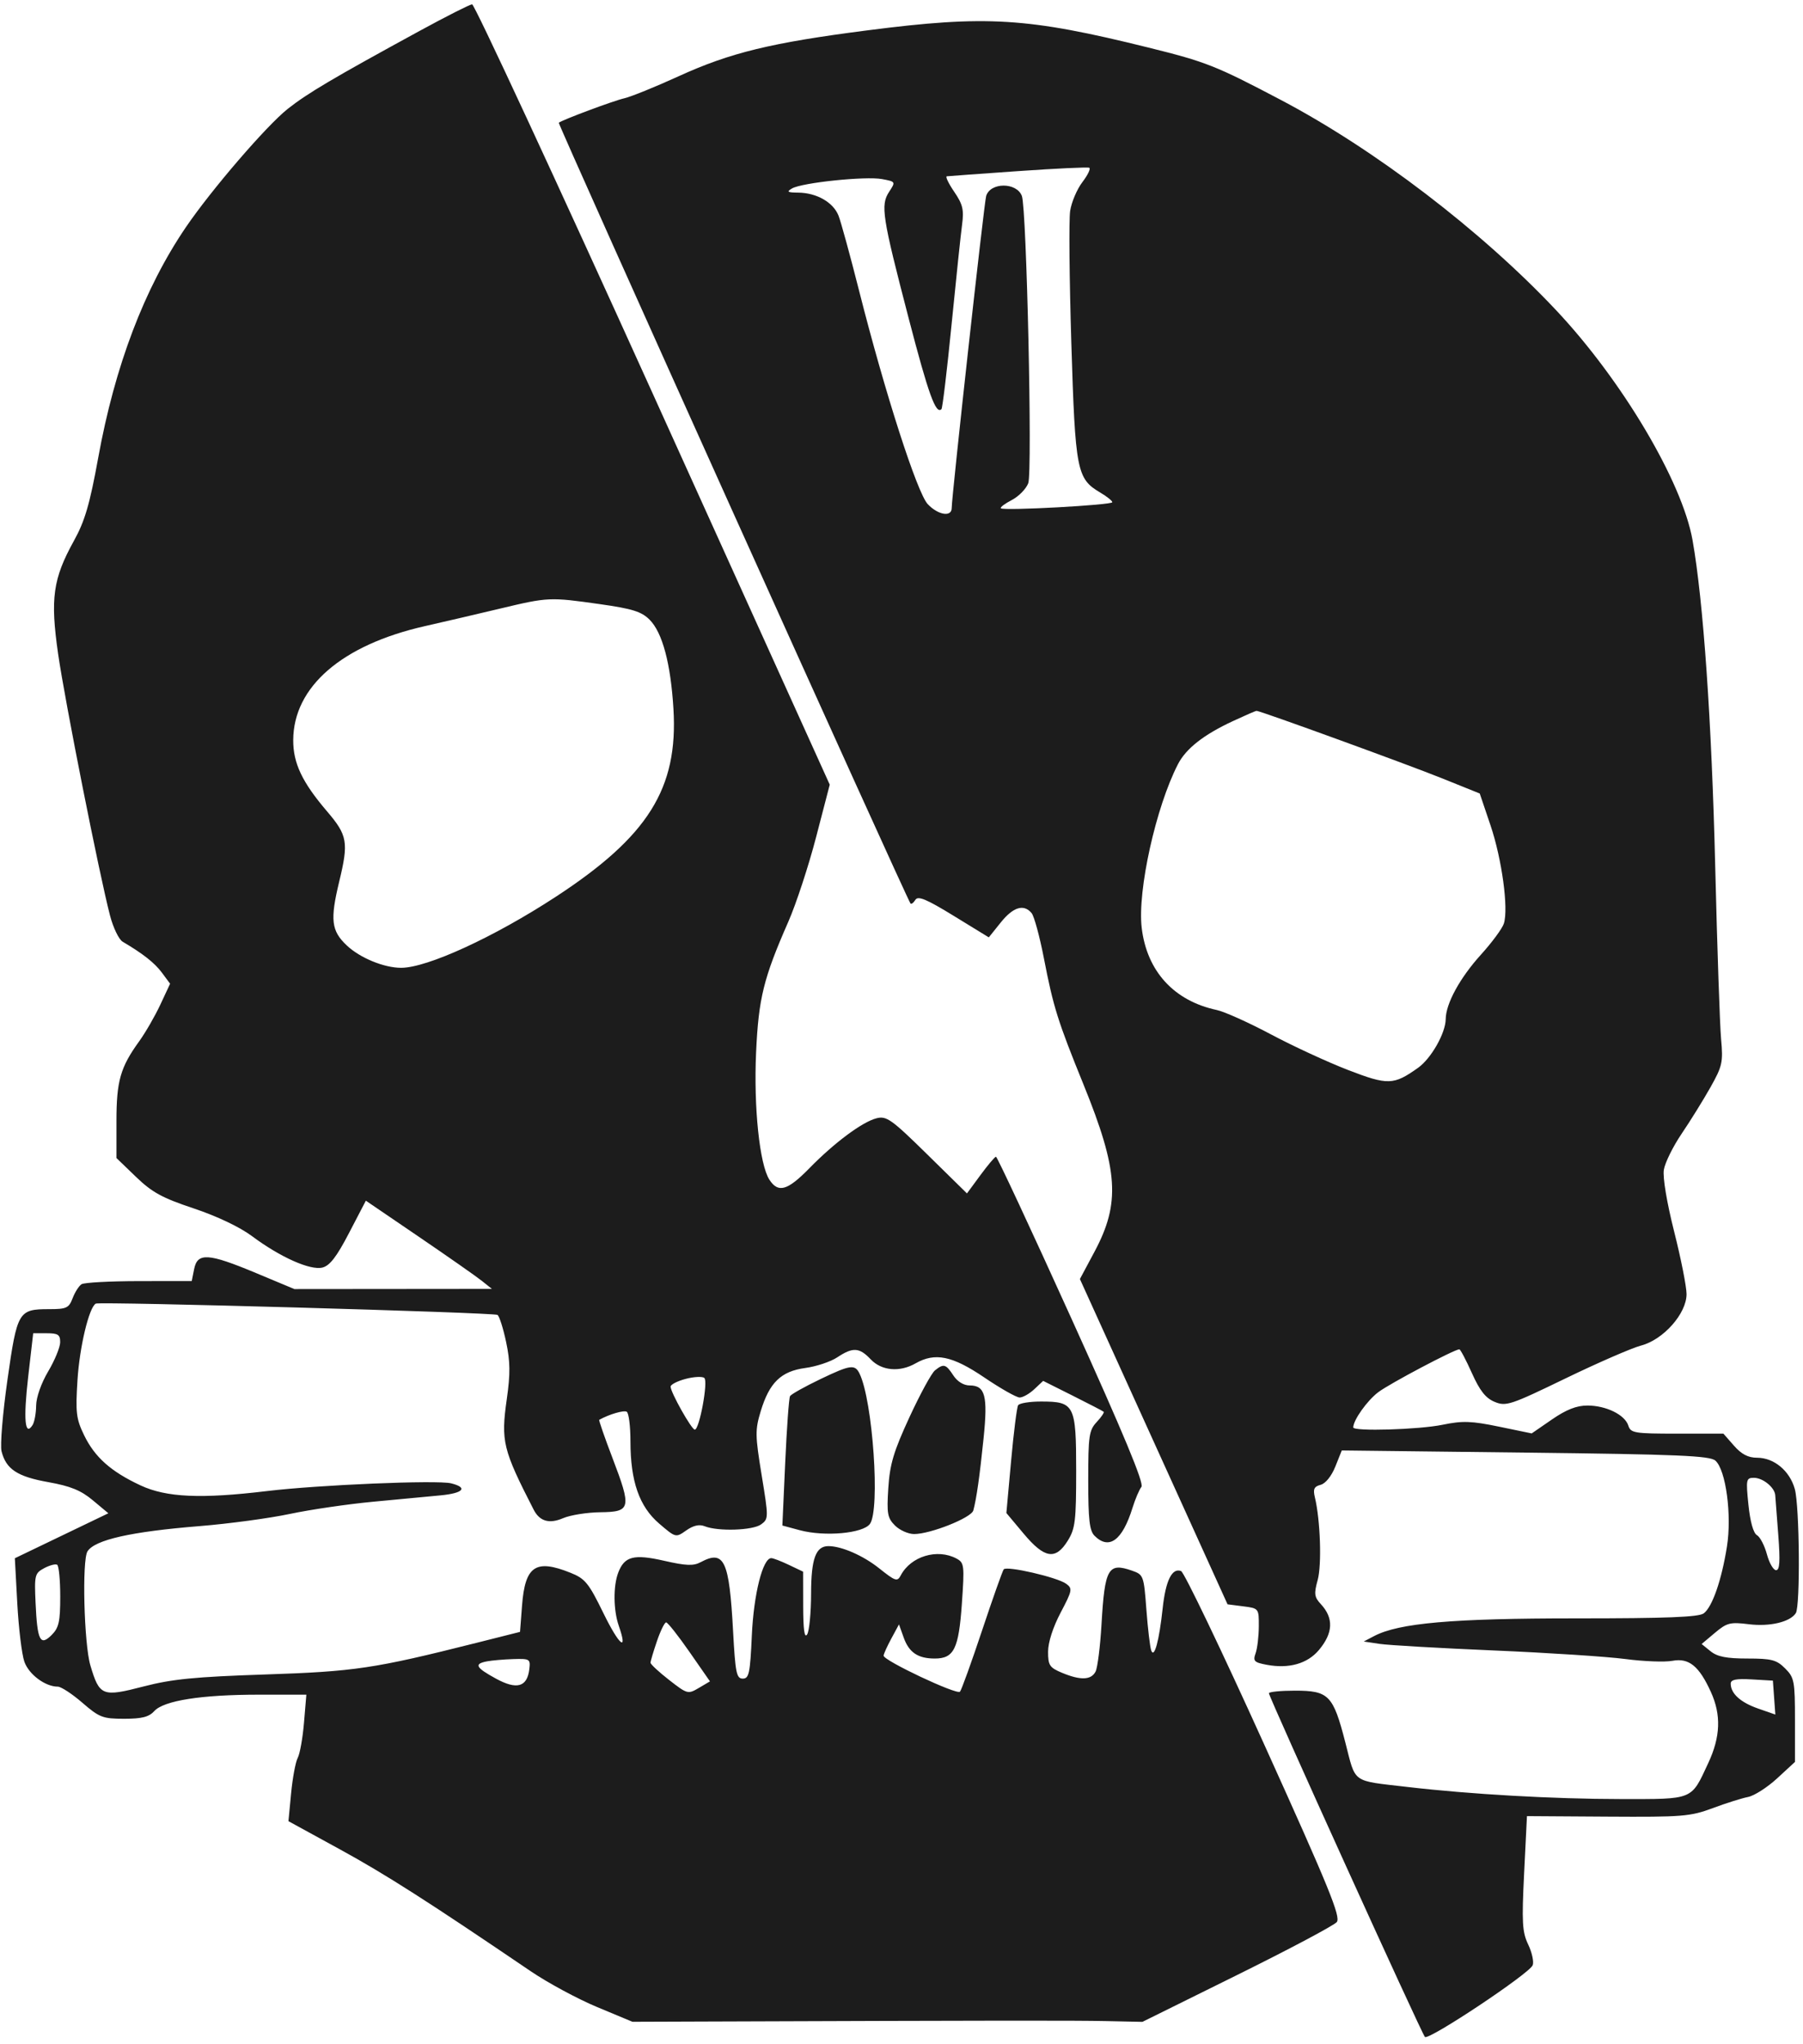 <?xml version="1.0" encoding="UTF-8" standalone="no"?>
<!DOCTYPE svg PUBLIC "-//W3C//DTD SVG 1.1//EN" "http://www.w3.org/Graphics/SVG/1.1/DTD/svg11.dtd">
<svg width="100%" height="100%" viewBox="0 0 449 509" version="1.1" xmlns="http://www.w3.org/2000/svg" xmlns:xlink="http://www.w3.org/1999/xlink" xml:space="preserve" xmlns:serif="http://www.serif.com/" style="fill-rule:evenodd;clip-rule:evenodd;stroke-linejoin:round;stroke-miterlimit:2;">
    <g id="svgPath">
        <path d="M104.5,7.694C82.947,19.451 76.573,23.22 71.659,27.107C66.372,31.29 52.547,47.357 46.244,56.645C35.937,71.831 28.614,91.107 24.456,114C22.359,125.544 21.129,129.752 18.424,134.639C13.175,144.123 12.488,149.023 14.474,162.836C16.159,174.557 24.726,217.737 27.401,227.997C28.19,231.02 29.601,233.945 30.538,234.497C35.62,237.49 38.527,239.784 40.338,242.23L42.361,244.96L39.93,250.166C38.594,253.029 36.212,257.154 34.638,259.332C29.972,265.788 29,269.205 29,279.152L29,288.368L33.864,293.056C37.879,296.926 40.389,298.298 48.238,300.913C54.001,302.833 59.715,305.549 62.743,307.808C69.776,313.056 77.271,316.4 80.296,315.64C82.129,315.181 83.844,312.95 86.937,307.004L91.108,298.988L104.304,307.975C111.562,312.918 118.625,317.86 120,318.959L122.5,320.956L97.908,320.978L73.315,321L63.742,317C51.884,312.045 49.176,311.869 48.35,316L47.75,319L34.625,319.015C27.406,319.024 20.966,319.37 20.313,319.786C19.659,320.201 18.658,321.769 18.087,323.27C17.155,325.724 16.56,326 12.216,326C4.595,326 4.279,326.537 1.854,343.601C0.674,351.907 0.011,359.906 0.38,361.377C1.502,365.846 4.291,367.692 12.013,369.072C17.558,370.063 20.15,371.119 23.116,373.597L26.985,376.829L15.34,382.429L3.696,388.028L4.305,399.264C4.64,405.444 5.432,411.976 6.065,413.78C7.18,416.957 11.253,420 14.39,420C15.208,420 17.958,421.8 20.5,424C24.744,427.673 25.595,428 30.906,428C35.329,428 37.097,427.551 38.419,426.09C40.791,423.469 50.149,422 64.477,422L76.29,422L75.707,428.949C75.387,432.771 74.684,436.722 74.145,437.73C73.605,438.737 72.864,442.698 72.498,446.531L71.831,453.5L84.618,460.5C96.015,466.739 106.406,473.376 132.192,490.887C136.423,493.76 143.848,497.763 148.692,499.783L157.5,503.456L176,503.39C246.909,503.135 267.577,503.113 275.5,503.282L284.5,503.473L308.065,491.812C321.025,485.399 332.198,479.467 332.892,478.63C333.947,477.359 330.97,470.07 314.84,434.431C304.217,410.959 294.892,391.512 294.118,391.215C291.872,390.353 290.278,393.583 289.538,400.494C288.672,408.574 287.456,413.066 286.692,411C286.387,410.175 285.844,405.593 285.485,400.819C284.847,392.337 284.764,392.113 281.888,391.111C275.956,389.043 275.117,390.522 274.308,404.477C273.988,409.99 273.322,415.287 272.828,416.25C271.735,418.379 269.073,418.475 264.468,416.551C261.372,415.258 261,414.694 261.002,411.301C261.003,408.98 262.219,405.195 264.126,401.577C267.038,396.053 267.131,395.569 265.509,394.383C263.293,392.762 250.696,389.855 249.956,390.793C249.649,391.182 247.225,398.025 244.568,406C241.911,413.975 239.433,420.841 239.062,421.257C238.29,422.121 219.978,413.481 220.042,412.283C220.065,411.852 220.937,409.925 221.979,408L223.873,404.5L225.042,407.771C226.374,411.501 228.592,413 232.779,413C237.566,413 238.745,410.616 239.533,399.35C240.205,389.754 240.131,389.141 238.187,388.1C233.415,385.546 226.82,387.538 224.319,392.288C223.461,393.918 222.985,393.762 218.939,390.535C214.97,387.369 209.613,385.021 206.321,385.006C203.152,384.991 202,388.129 201.985,396.821C201.976,401.595 201.533,406.175 201,407C200.332,408.033 200.026,405.834 200.015,399.935L200,391.37L196.466,389.685C194.522,388.758 192.546,388 192.075,388C189.945,388 187.696,396.937 187.229,407.25C186.802,416.691 186.527,418 184.97,418C183.41,418 183.121,416.593 182.563,406.25C181.607,388.513 180.364,385.862 174.483,389.009C172.685,389.971 170.855,389.902 165.439,388.667C157.832,386.932 155.509,387.53 153.952,391.626C152.683,394.963 152.746,400.974 154.09,404.83C156.444,411.582 154.215,409.772 150.291,401.744C146.587,394.167 145.723,393.106 142.056,391.639C133.37,388.164 130.757,389.939 130,399.832L129.5,406.364L118.5,409.134C93.179,415.511 88.365,416.23 66,416.972C48.524,417.553 42.861,418.112 35.741,419.958C25.466,422.623 24.775,422.349 22.503,414.699C20.92,409.368 20.393,388.503 21.786,386.313C23.619,383.43 32.622,381.404 49.743,380.021C56.977,379.436 67.081,378.072 72.197,376.989C77.314,375.906 86.675,374.537 93,373.946C99.325,373.356 106.862,372.644 109.75,372.365C115.412,371.816 116.61,370.442 112.356,369.375C108.919,368.512 79.34,369.752 66.5,371.297C50.06,373.275 41.43,372.889 35,369.887C27.609,366.437 23.598,362.867 20.937,357.371C18.97,353.307 18.784,351.752 19.298,343.644C19.821,335.378 22.157,325.603 23.844,324.62C24.794,324.065 122.903,326.822 123.888,327.431C124.342,327.712 125.307,330.735 126.032,334.149C127.073,339.057 127.109,342.047 126.202,348.428C124.715,358.896 125.218,360.959 132.899,375.933C134.389,378.838 136.782,379.53 140.225,378.05C142.026,377.276 146.2,376.611 149.5,376.572C157.125,376.481 157.317,375.622 152.521,363.055C150.56,357.916 149.078,353.642 149.228,353.558C151.662,352.189 155.358,351.103 156.075,351.546C156.584,351.861 157,355.16 157,358.878C157,368.868 159.193,375.153 164.163,379.407C168.277,382.929 168.288,382.931 170.892,381.1C172.662,379.854 174.143,379.521 175.5,380.062C178.83,381.39 187.476,381.104 189.535,379.598C191.411,378.226 191.414,377.964 189.676,367.348C188.05,357.42 188.03,356.068 189.443,351.403C191.604,344.268 194.509,341.457 200.559,340.647C203.277,340.283 206.85,339.091 208.5,337.999C212.414,335.408 213.999,335.507 216.855,338.517C219.547,341.356 224.058,341.753 228,339.5C232.846,336.73 237.148,337.61 245.099,343C249.156,345.75 253.127,348 253.923,348C254.719,348 256.362,347.069 257.573,345.931L259.776,343.862L267.138,347.548C271.187,349.576 274.658,351.377 274.851,351.551C275.043,351.725 274.256,352.882 273.101,354.122C271.204,356.158 271,357.564 271,368.617C271,378.411 271.314,381.171 272.571,382.429C276.183,386.04 279.502,383.606 282.019,375.5C282.702,373.3 283.705,370.94 284.248,370.256C284.946,369.377 279.846,357.109 266.892,328.506C256.803,306.227 248.312,288.018 248.024,288.039C247.736,288.06 245.993,290.126 244.151,292.629L240.801,297.179L230.924,287.475C222.023,278.73 220.777,277.839 218.308,278.459C214.765,279.348 207.799,284.527 201.538,290.928C196.084,296.502 193.789,297.154 191.597,293.75C189.154,289.959 187.666,275.694 188.29,262.061C188.907,248.568 190.133,243.601 196.325,229.5C198.257,225.1 201.367,215.626 203.235,208.446L206.631,195.391L162.632,98.196C138.432,44.738 118.153,1.033 117.566,1.074C116.98,1.115 111.1,4.094 104.5,7.694M216,7.56C192.031,10.643 181.867,13.115 169,18.989C163.225,21.625 157.15,24.09 155.5,24.466C152.788,25.085 139.992,29.86 139.155,30.565C138.854,30.82 225.77,223.754 226.735,224.971C226.941,225.23 227.488,224.829 227.951,224.08C228.609,223.015 230.695,223.884 237.517,228.068L246.242,233.419L249.218,229.709C252.326,225.836 254.957,225.039 256.902,227.382C257.533,228.143 258.911,233.205 259.963,238.632C262.325,250.814 263.403,254.25 269.839,270.096C278.517,291.462 279.047,299.563 272.563,311.696L268.927,318.5L287.31,359L305.694,399.5L309.597,400C313.486,400.498 313.5,400.517 313.481,405C313.47,407.475 313.11,410.488 312.681,411.695C311.992,413.631 312.32,413.969 315.45,414.557C320.97,415.592 325.577,414.291 328.44,410.889C332.003,406.654 332.164,402.943 328.936,399.46C327.297,397.691 327.191,396.893 328.138,393.461C329.183,389.679 328.81,378.527 327.45,372.89C326.947,370.805 327.234,370.172 328.877,369.742C330.096,369.424 331.589,367.569 332.539,365.194L334.144,361.183L379.822,361.718C417.878,362.164 425.779,362.497 427.174,363.713C429.794,365.997 431.312,377.29 430.055,385.153C428.718,393.527 426.414,400.149 424.283,401.75C423.036,402.686 415.028,403 392.44,403C361.63,403 348.389,404.16 342.2,407.403L339.613,408.759L343.556,409.352C345.725,409.679 358.525,410.415 372,410.989C385.475,411.562 400.223,412.523 404.774,413.123C409.325,413.723 414.595,413.923 416.486,413.569C420.584,412.8 423.125,414.86 426.067,421.339C428.656,427.041 428.457,432.476 425.422,438.997C421.071,448.345 421.905,448.001 403.595,447.991C386.892,447.982 366.025,446.798 350.5,444.979C336.409,443.328 337.699,444.255 335.016,433.851C331.992,422.12 330.901,421 322.5,421C318.925,421 316,421.29 316,421.644C316,422.621 354.021,506.391 354.846,507.232C355.761,508.165 380.895,491.436 381.69,489.365C382.017,488.514 381.511,486.199 380.568,484.219C379.08,481.099 378.945,478.734 379.554,466.43L380.257,452.24L400.379,452.37C418.948,452.49 420.963,452.327 426.5,450.26C429.8,449.028 433.764,447.775 435.309,447.476C436.854,447.177 440.117,445.09 442.559,442.839L447,438.745L447,428.327C447,418.599 446.837,417.746 444.545,415.455C442.411,413.32 441.186,413 435.156,413C429.957,413 427.663,412.548 425.989,411.192L423.755,409.384L427.064,406.6C430.051,404.086 430.87,403.878 435.495,404.456C440.715,405.108 445.804,403.906 447.214,401.687C448.347,399.906 448.142,375.052 446.96,370.795C445.699,366.256 441.784,363 437.588,363C435.348,363 433.689,362.138 431.813,360L429.18,357L417.658,357C406.992,357 406.087,356.85 405.497,354.989C404.641,352.293 399.958,350 395.308,350C392.616,350 390.056,351.006 386.477,353.471L381.437,356.943L373.286,355.257C366.397,353.833 364.225,353.76 359.257,354.786C353.382,355.999 337,356.488 337,355.45C337,353.632 340.474,348.746 343.249,346.66C346.122,344.501 362.208,336 363.422,336C363.678,336 365.083,338.664 366.545,341.92C368.521,346.324 369.973,348.161 372.213,349.088C375.037,350.258 376.133,349.895 389.862,343.246C397.913,339.347 406.386,335.661 408.691,335.056C414.248,333.596 420,327.089 420,322.262C420,320.403 418.612,313.397 416.916,306.692C415.094,299.488 414.042,293.191 414.345,291.3C414.627,289.539 416.626,285.489 418.788,282.3C420.949,279.11 424.171,273.917 425.948,270.761C428.913,265.493 429.132,264.507 428.605,258.761C428.29,255.317 427.633,236.075 427.145,216C426.261,179.611 424.185,149.676 421.491,134.5C418.9,119.9 403.922,94.67 387.475,77.201C368.858,57.428 342.411,37.228 319,24.902C302.781,16.363 300.367,15.408 286.016,11.851C255.849,4.373 245.638,3.747 216,7.56M253.5,42.614C244.15,43.268 236.176,43.848 235.78,43.902C235.384,43.956 236.213,45.688 237.621,47.75C239.755,50.876 240.083,52.233 239.589,55.904C239.263,58.327 238.082,69.554 236.965,80.854C235.848,92.154 234.716,101.617 234.45,101.883C233.052,103.281 231.218,98.202 226.297,79.308C219.67,53.862 219.241,51.088 221.423,47.758C223.065,45.252 223.054,45.233 219.652,44.595C215.583,43.831 199.719,45.481 197.239,46.926C195.809,47.759 196.087,47.945 198.8,47.97C203.372,48.012 207.512,50.381 208.817,53.703C209.421,55.241 211.738,63.7 213.966,72.5C220.372,97.805 228.392,122.724 231.034,125.537C233.593,128.26 237,128.824 237,126.525C237,123.599 245.077,50.459 245.584,48.801C246.633,45.363 253.153,45.353 254.474,48.788C255.662,51.88 257.124,117.543 256.066,120.326C255.527,121.744 253.675,123.634 251.95,124.526C250.225,125.418 249.006,126.339 249.241,126.574C249.91,127.243 277,125.766 277,125.061C277,124.714 275.648,123.632 273.995,122.656C268.148,119.202 267.777,117.29 266.796,85.501C266.304,69.55 266.169,54.715 266.497,52.534C266.825,50.352 268.199,47.117 269.55,45.345C270.902,43.573 271.669,41.966 271.254,41.774C270.839,41.582 262.85,41.96 253.5,42.614M124.5,151.558C119,152.872 110.589,154.834 105.809,155.916C85.123,160.603 73.083,171.023 73.022,184.29C72.996,190.044 75.241,194.776 81.447,202.046C86.543,208.017 86.84,209.726 84.48,219.5C82.171,229.061 82.492,231.785 86.358,235.431C89.659,238.544 95.63,241 99.898,241C106.387,241 123.01,233.368 138.367,223.337C161.412,208.284 168.897,196.352 167.709,176.56C167.03,165.24 164.965,157.511 161.767,154.313C159.749,152.295 157.489,151.587 149.399,150.441C136.888,148.669 136.519,148.685 124.5,151.558M307.007,179.576C299.763,182.948 295.365,186.393 293.364,190.262C287.858,200.91 283.224,221.799 284.318,231.038C285.597,241.84 292.34,249.227 303,251.504C304.925,251.915 311,254.646 316.5,257.574C322,260.501 330.639,264.492 335.699,266.443C345.652,270.281 347.051,270.236 353.153,265.891C356.402,263.578 359.989,257.258 360.022,253.79C360.059,249.911 363.552,243.515 368.795,237.726C371.549,234.685 374.12,231.197 374.507,229.976C375.694,226.239 374.021,213.932 371.188,205.547L368.5,197.594L359.221,193.857C350.45,190.325 313.791,176.989 312.911,177.01C312.685,177.015 310.028,178.17 307.007,179.576M7.012,342.898C5.797,353.445 6.203,357.866 8.11,354.857C8.583,354.111 8.984,351.925 9.002,350C9.021,347.959 10.27,344.416 12,341.5C13.631,338.75 14.974,335.488 14.983,334.25C14.997,332.359 14.463,332 11.634,332L8.267,332L7.012,342.898M204.352,343.399C200.438,345.274 197.014,347.189 196.743,347.654C196.471,348.119 195.93,355.56 195.541,364.189L194.833,379.878L199.155,381.042C205.33,382.704 214.904,381.852 216.634,379.485C219.222,375.946 217.356,348.846 214.057,342.06C212.902,339.683 211.783,339.838 204.352,343.399M232.829,341.25C231.975,341.938 229.117,347.183 226.478,352.906C222.535,361.456 221.597,364.6 221.216,370.532C220.807,376.913 221,378 222.876,379.876C224.044,381.044 226.191,382 227.647,382C231.728,382 241.89,377.95 242.385,376.126C243.177,373.203 243.964,367.662 244.945,358.1C246.024,347.581 245.343,345 241.488,345C239.987,345 238.415,344.037 237.408,342.5C235.543,339.654 234.997,339.505 232.829,341.25M170.75,343.364C168.688,343.908 167,344.775 167,345.291C167,346.719 172.219,356 173.022,356C174.173,356 176.393,343.978 175.398,343.135C174.904,342.717 172.813,342.82 170.75,343.364M253.541,349.933C253.224,350.446 252.436,356.694 251.791,363.816L250.617,376.766L254.902,381.883C260.125,388.121 262.874,388.557 265.918,383.632C267.767,380.641 268,378.701 268,366.287C268,349.813 267.587,349 259.23,349C256.419,349 253.859,349.42 253.541,349.933M435.414,374.74C435.842,378.917 436.644,381.781 437.523,382.273C438.303,382.709 439.421,384.851 440.009,387.033C440.596,389.215 441.625,391 442.294,391C443.208,391 443.345,388.823 442.843,382.25C442.475,377.438 442.135,372.97 442.087,372.321C441.945,370.395 439.009,368 436.79,368C434.838,368 434.762,368.371 435.414,374.74M11,390.5C8.658,391.754 8.543,392.219 8.859,399.162C9.287,408.553 10.009,409.991 12.865,407.135C14.662,405.338 15,403.823 15,397.559C15,393.466 14.657,389.906 14.237,389.647C13.818,389.388 12.361,389.772 11,390.5M163.594,408.678C162.717,411.251 162,413.666 162,414.044C162,414.423 164.086,416.357 166.635,418.343C171.164,421.872 171.332,421.917 174.035,420.32L176.801,418.687L171.695,411.343C168.888,407.304 166.275,404 165.889,404C165.504,404 164.471,406.105 163.594,408.678M121.25,413.706C117.974,414.337 118.45,415.241 123.513,418.007C128.702,420.842 131.284,420.108 131.816,415.649C132.118,413.127 131.926,413.007 127.816,413.136C125.442,413.211 122.487,413.467 121.25,413.706M431,419.257C431,421.713 433.429,423.922 437.806,425.449L442.113,426.951L441.806,422.726L441.5,418.5L436.25,418.198C432.34,417.973 431,418.243 431,419.257" style="fill:rgb(28,28,28);"/>
    </g>
</svg>
